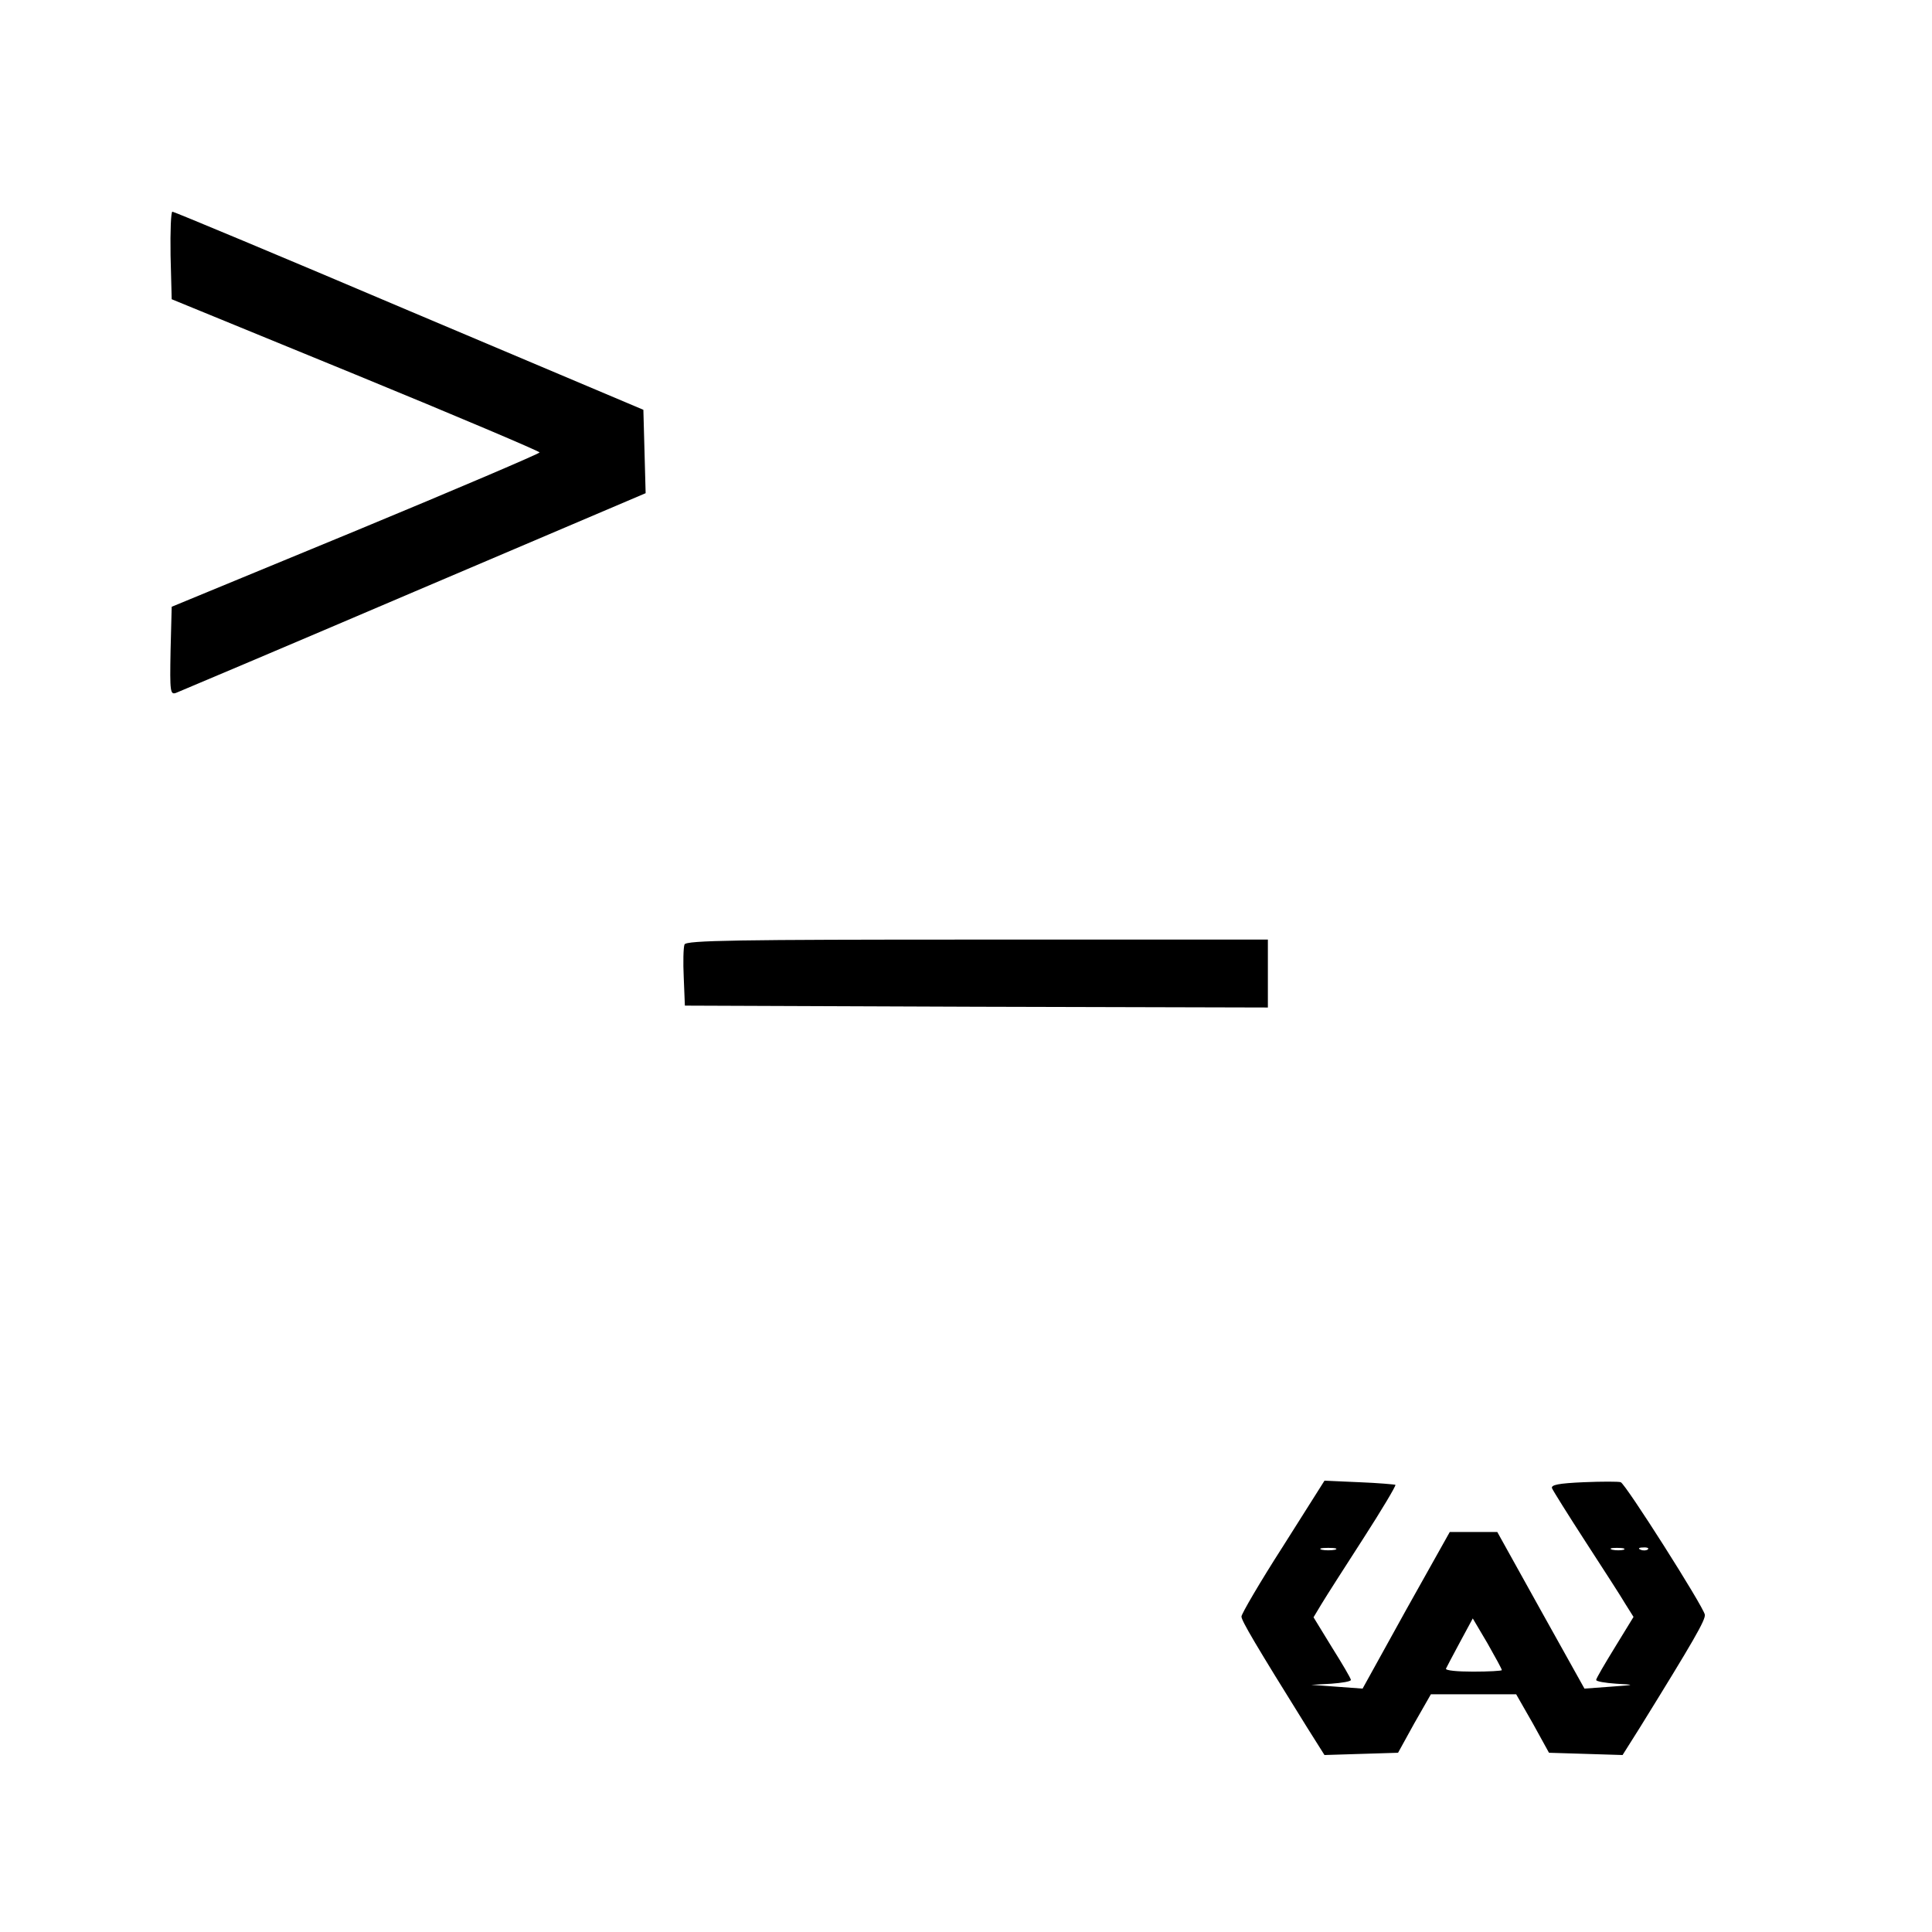 <?xml version="1.0" standalone="no"?>
<!DOCTYPE svg PUBLIC "-//W3C//DTD SVG 20010904//EN"
 "http://www.w3.org/TR/2001/REC-SVG-20010904/DTD/svg10.dtd">
<svg version="1.0" xmlns="http://www.w3.org/2000/svg"
 width="512pt" height="512pt" viewBox="0 0 512 512"
 preserveAspectRatio="xMidYMid meet">
<g transform="translate(0,512) scale(0.1,-0.1)"
fill="#000000" stroke="none">
<path d="M452 4443 l3 -116 488 -200 c268 -110 487 -203 487 -206 0 -3 -220
-97 -488 -208 l-487 -201 -3 -117 c-2 -109 -1 -117 15 -111 10 4 294 124 631
268 l613 261 -3 111 -3 110 -620 262 c-341 145 -624 263 -628 263 -4 1 -6 -51
-5 -116z"/>
<path d="M1814 2617 c-3 -8 -4 -47 -2 -88 l3 -74 773 -3 772 -2 0 90 0 90
-770 0 c-636 0 -772 -2 -776 -13z"/>
<path d="M3400 1022 c-61 -95 -110 -179 -110 -186 0 -11 37 -74 174 -294 l46
-73 97 3 98 3 43 78 44 77 113 0 113 0 44 -77 43 -78 98 -3 97 -3 46 73 c143
231 174 285 172 299 -4 22 -211 348 -223 351 -5 2 -50 2 -98 0 -67 -3 -87 -7
-84 -16 3 -7 43 -71 89 -142 46 -71 94 -145 105 -164 l22 -35 -49 -80 c-27
-44 -50 -83 -50 -87 0 -4 24 -8 53 -10 52 -3 52 -3 -16 -8 l-68 -5 -116 208
-115 207 -63 0 -63 0 -116 -207 -115 -208 -68 5 -68 5 53 3 c28 2 52 6 52 10
0 4 -23 43 -50 86 l-49 80 21 35 c12 20 62 98 111 174 49 76 87 140 85 142 -1
1 -45 5 -96 7 l-92 4 -110 -174z m138 -9 c-10 -2 -26 -2 -35 0 -10 3 -2 5 17
5 19 0 27 -2 18 -5z m765 0 c-7 -2 -21 -2 -30 0 -10 3 -4 5 12 5 17 0 24 -2
18 -5z m64 1 c-3 -3 -12 -4 -19 -1 -8 3 -5 6 6 6 11 1 17 -2 13 -5z m-387
-320 c0 -2 -34 -4 -76 -4 -42 0 -74 3 -72 8 2 4 18 35 37 70 l34 63 39 -66
c21 -37 38 -68 38 -71z"/>
</g>
</svg>
